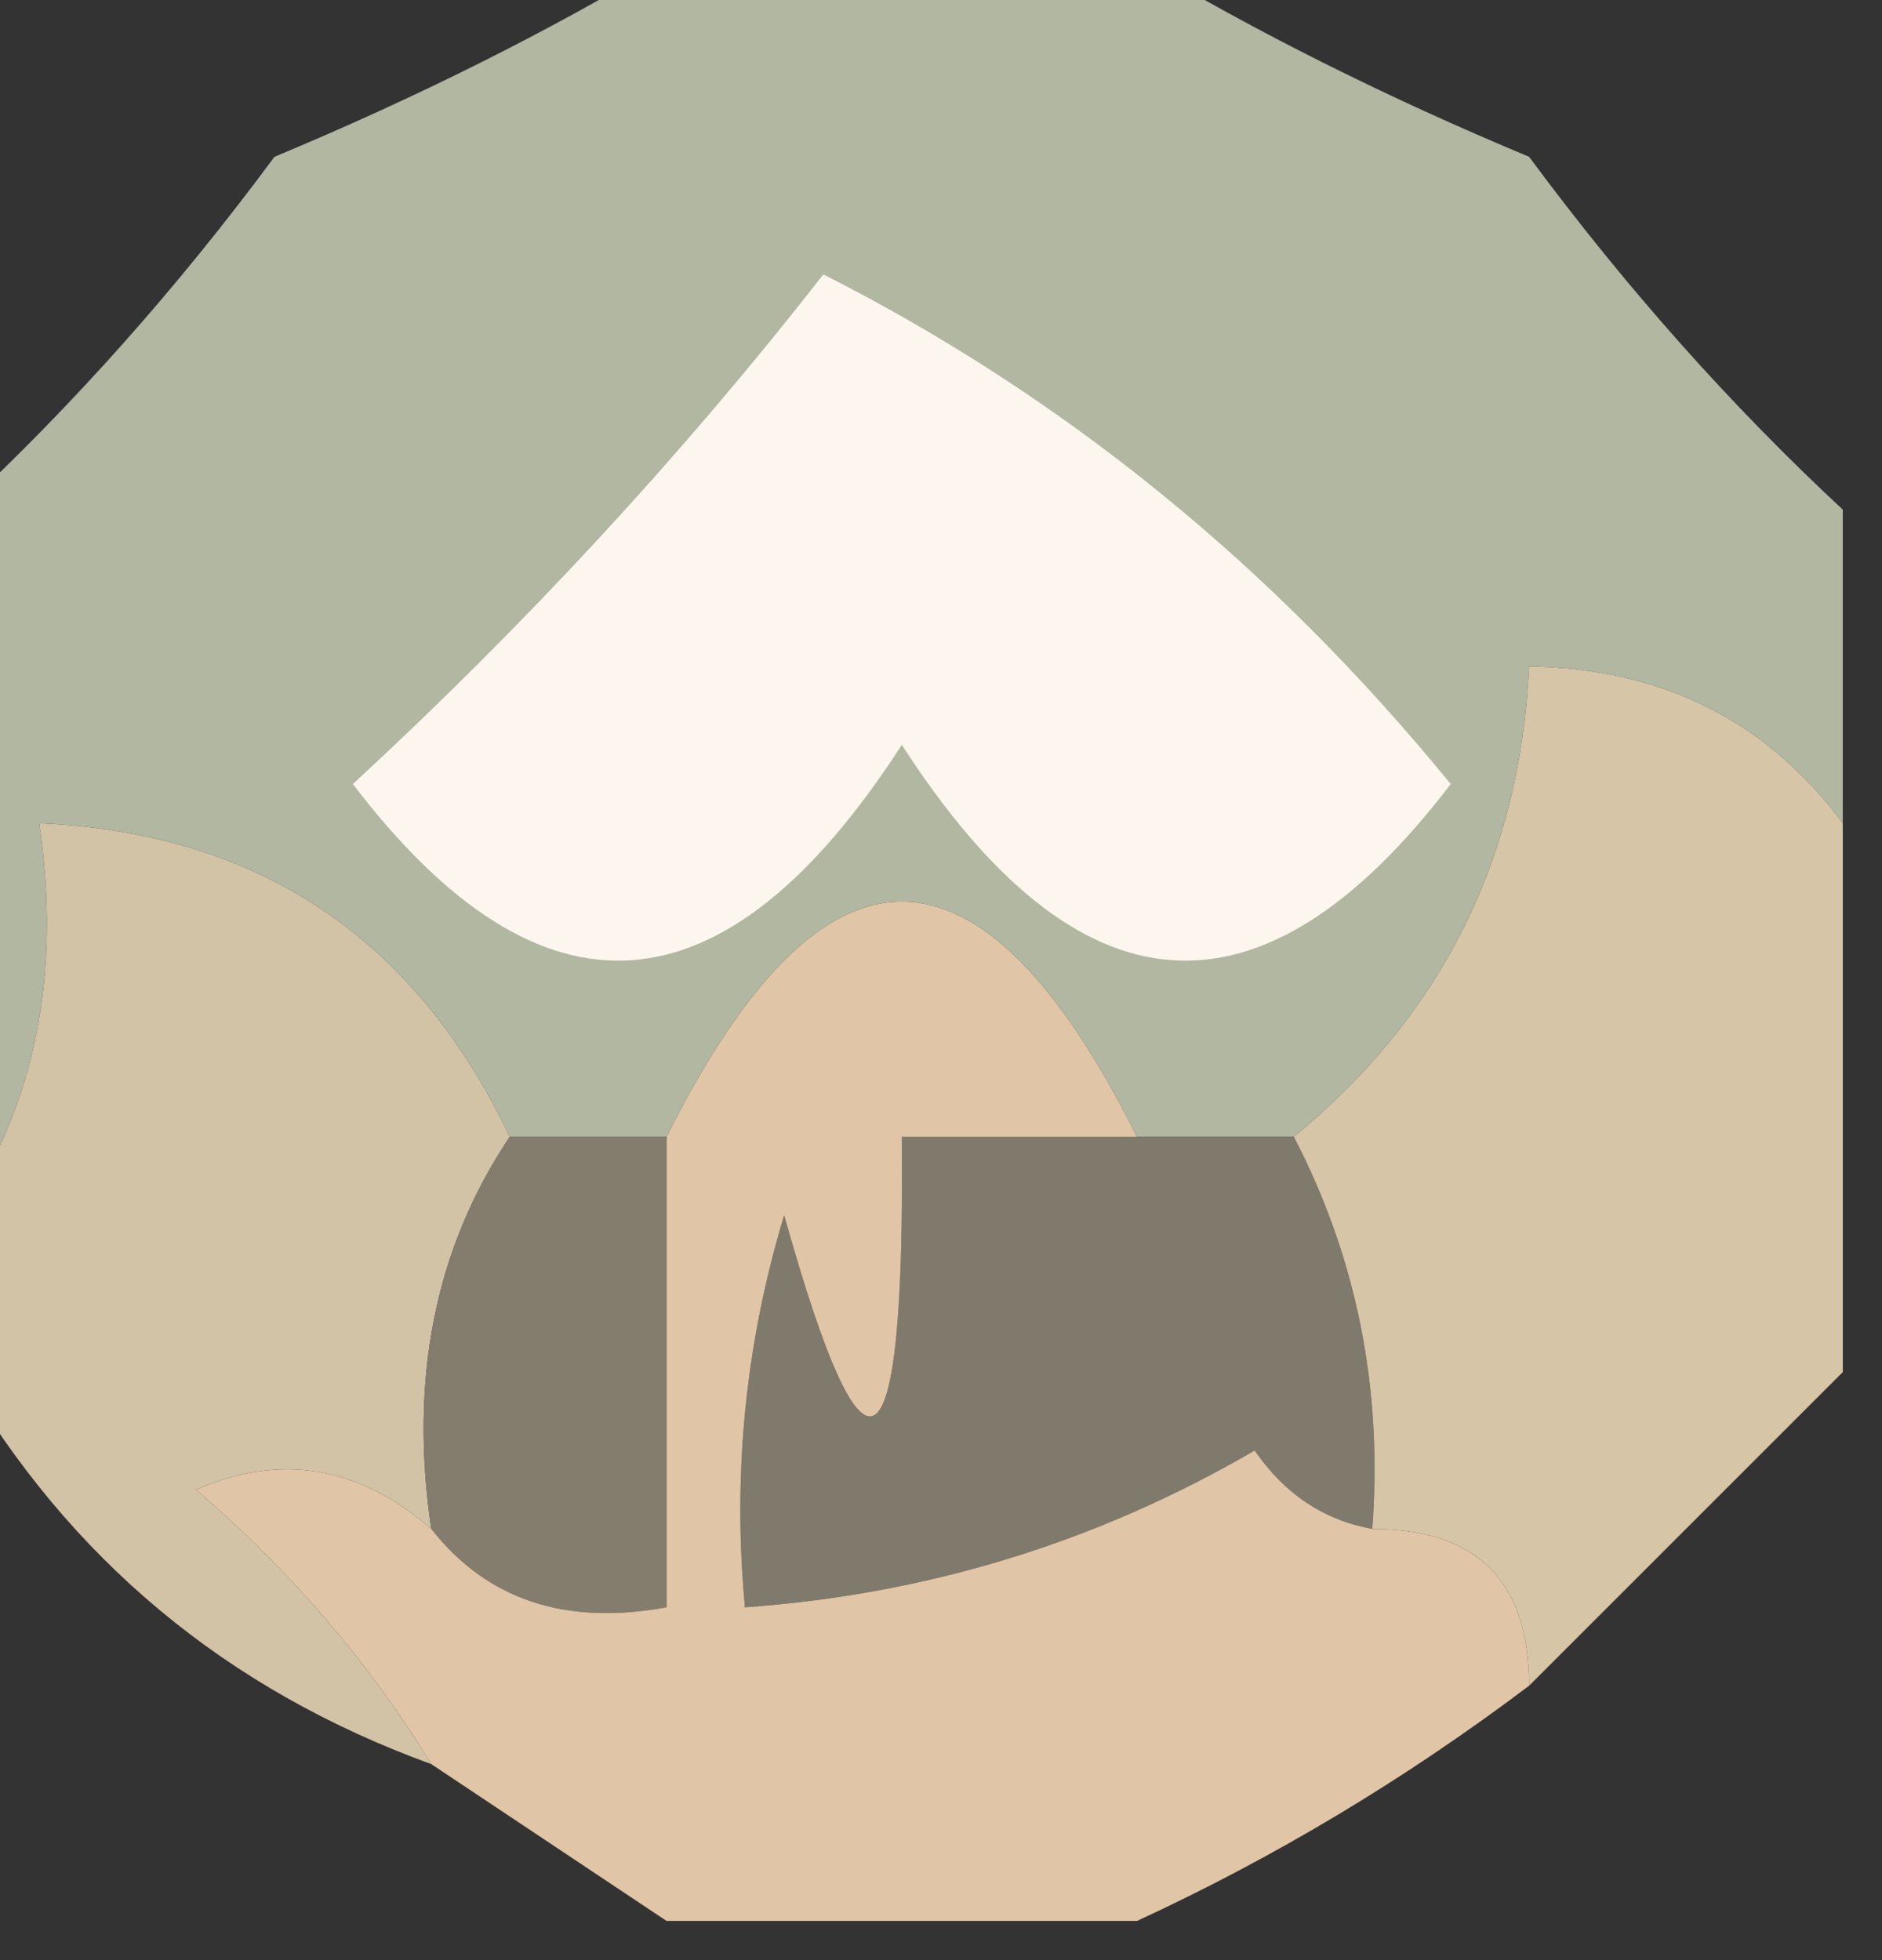<?xml version="1.0" encoding="UTF-8"?>
<!DOCTYPE svg PUBLIC "-//W3C//DTD SVG 1.1//EN" "http://www.w3.org/Graphics/SVG/1.1/DTD/svg11.dtd">
<svg xmlns="http://www.w3.org/2000/svg" version="1.1" width="24px" height="25px" style="shape-rendering:geometricPrecision; text-rendering:geometricPrecision; image-rendering:optimizeQuality; fill-rule:evenodd; clip-rule:evenodd" xmlns:xlink="http://www.w3.org/1999/xlink">
<rect width="100%" height="100%" fill="#333333" stroke="none"/>
<g><path style="opacity:1" fill="#b1b7a0" d="M 8.5,-0.5 C 10.5,-0.5 12.5,-0.5 14.5,-0.5C 16.019,0.41 17.685,1.243 19.5,2C 20.733,3.667 22.067,5.167 23.5,6.5C 23.5,7.833 23.5,9.167 23.5,10.5C 22.533,9.194 21.199,8.527 19.5,8.5C 19.385,10.947 18.385,12.947 16.5,14.5C 15.833,14.5 15.167,14.5 14.5,14.5C 12.5,10.5 10.5,10.5 8.5,14.5C 7.833,14.5 7.167,14.5 6.5,14.5C 5.292,11.956 3.292,10.623 0.5,10.5C 0.784,12.415 0.451,14.081 -0.5,15.5C -0.5,12.5 -0.5,9.5 -0.5,6.5C 0.933,5.167 2.267,3.667 3.5,2C 5.315,1.243 6.981,0.41 8.5,-0.5 Z"/></g>
<g><path style="opacity:1" fill="#fdf6ef" d="M 10.5,3.5 C 13.563,5.051 16.23,7.218 18.5,10C 16.088,13.162 13.755,12.995 11.5,9.5C 9.245,12.995 6.912,13.162 4.5,10C 6.706,7.963 8.706,5.797 10.5,3.5 Z"/></g>
<g><path style="opacity:1" fill="#d2c3a6" d="M 6.5,14.5 C 5.549,15.919 5.216,17.585 5.5,19.5C 4.577,18.697 3.577,18.53 2.5,19C 3.71,20.039 4.71,21.206 5.5,22.5C 2.885,21.55 0.885,19.884 -0.5,17.5C -0.5,16.833 -0.5,16.167 -0.5,15.5C 0.451,14.081 0.784,12.415 0.5,10.5C 3.292,10.623 5.292,11.956 6.5,14.5 Z"/></g>
<g><path style="opacity:1" fill="#7f7a6b" d="M 14.5,14.5 C 15.167,14.5 15.833,14.5 16.5,14.5C 17.301,16.042 17.634,17.709 17.5,19.5C 16.883,19.389 16.383,19.056 16,18.5C 13.993,19.669 11.827,20.335 9.5,20.5C 9.34,18.801 9.506,17.134 10,15.5C 11.043,19.226 11.543,18.893 11.5,14.5C 12.5,14.5 13.5,14.5 14.5,14.5 Z"/></g>
<g><path style="opacity:1" fill="#d6c6a7" d="M 23.5,10.5 C 23.5,12.833 23.5,15.167 23.5,17.5C 22.167,18.833 20.833,20.167 19.5,21.5C 19.5,20.167 18.833,19.5 17.5,19.5C 17.634,17.709 17.301,16.042 16.5,14.5C 18.385,12.947 19.385,10.947 19.5,8.5C 21.199,8.527 22.533,9.194 23.5,10.5 Z"/></g>
<g><path style="opacity:1" fill="#847d6d" d="M 6.5,14.5 C 7.167,14.5 7.833,14.5 8.5,14.5C 8.5,16.5 8.5,18.5 8.5,20.5C 7.209,20.737 6.209,20.404 5.5,19.5C 5.216,17.585 5.549,15.919 6.5,14.5 Z"/></g>
<g><path style="opacity:1" fill="#e0c5a7" d="M 14.5,14.5 C 13.5,14.5 12.5,14.5 11.5,14.5C 11.543,18.893 11.043,19.226 10,15.5C 9.506,17.134 9.34,18.801 9.5,20.5C 11.827,20.335 13.993,19.669 16,18.5C 16.383,19.056 16.883,19.389 17.5,19.5C 18.833,19.5 19.5,20.167 19.5,21.5C 17.927,22.687 16.261,23.687 14.5,24.5C 12.5,24.5 10.5,24.5 8.5,24.5C 7.5,23.833 6.5,23.167 5.5,22.5C 4.71,21.206 3.71,20.039 2.5,19C 3.577,18.53 4.577,18.697 5.5,19.5C 6.209,20.404 7.209,20.737 8.5,20.5C 8.5,18.5 8.5,16.5 8.5,14.5C 10.5,10.5 12.5,10.5 14.5,14.5 Z"/></g>
</svg>
